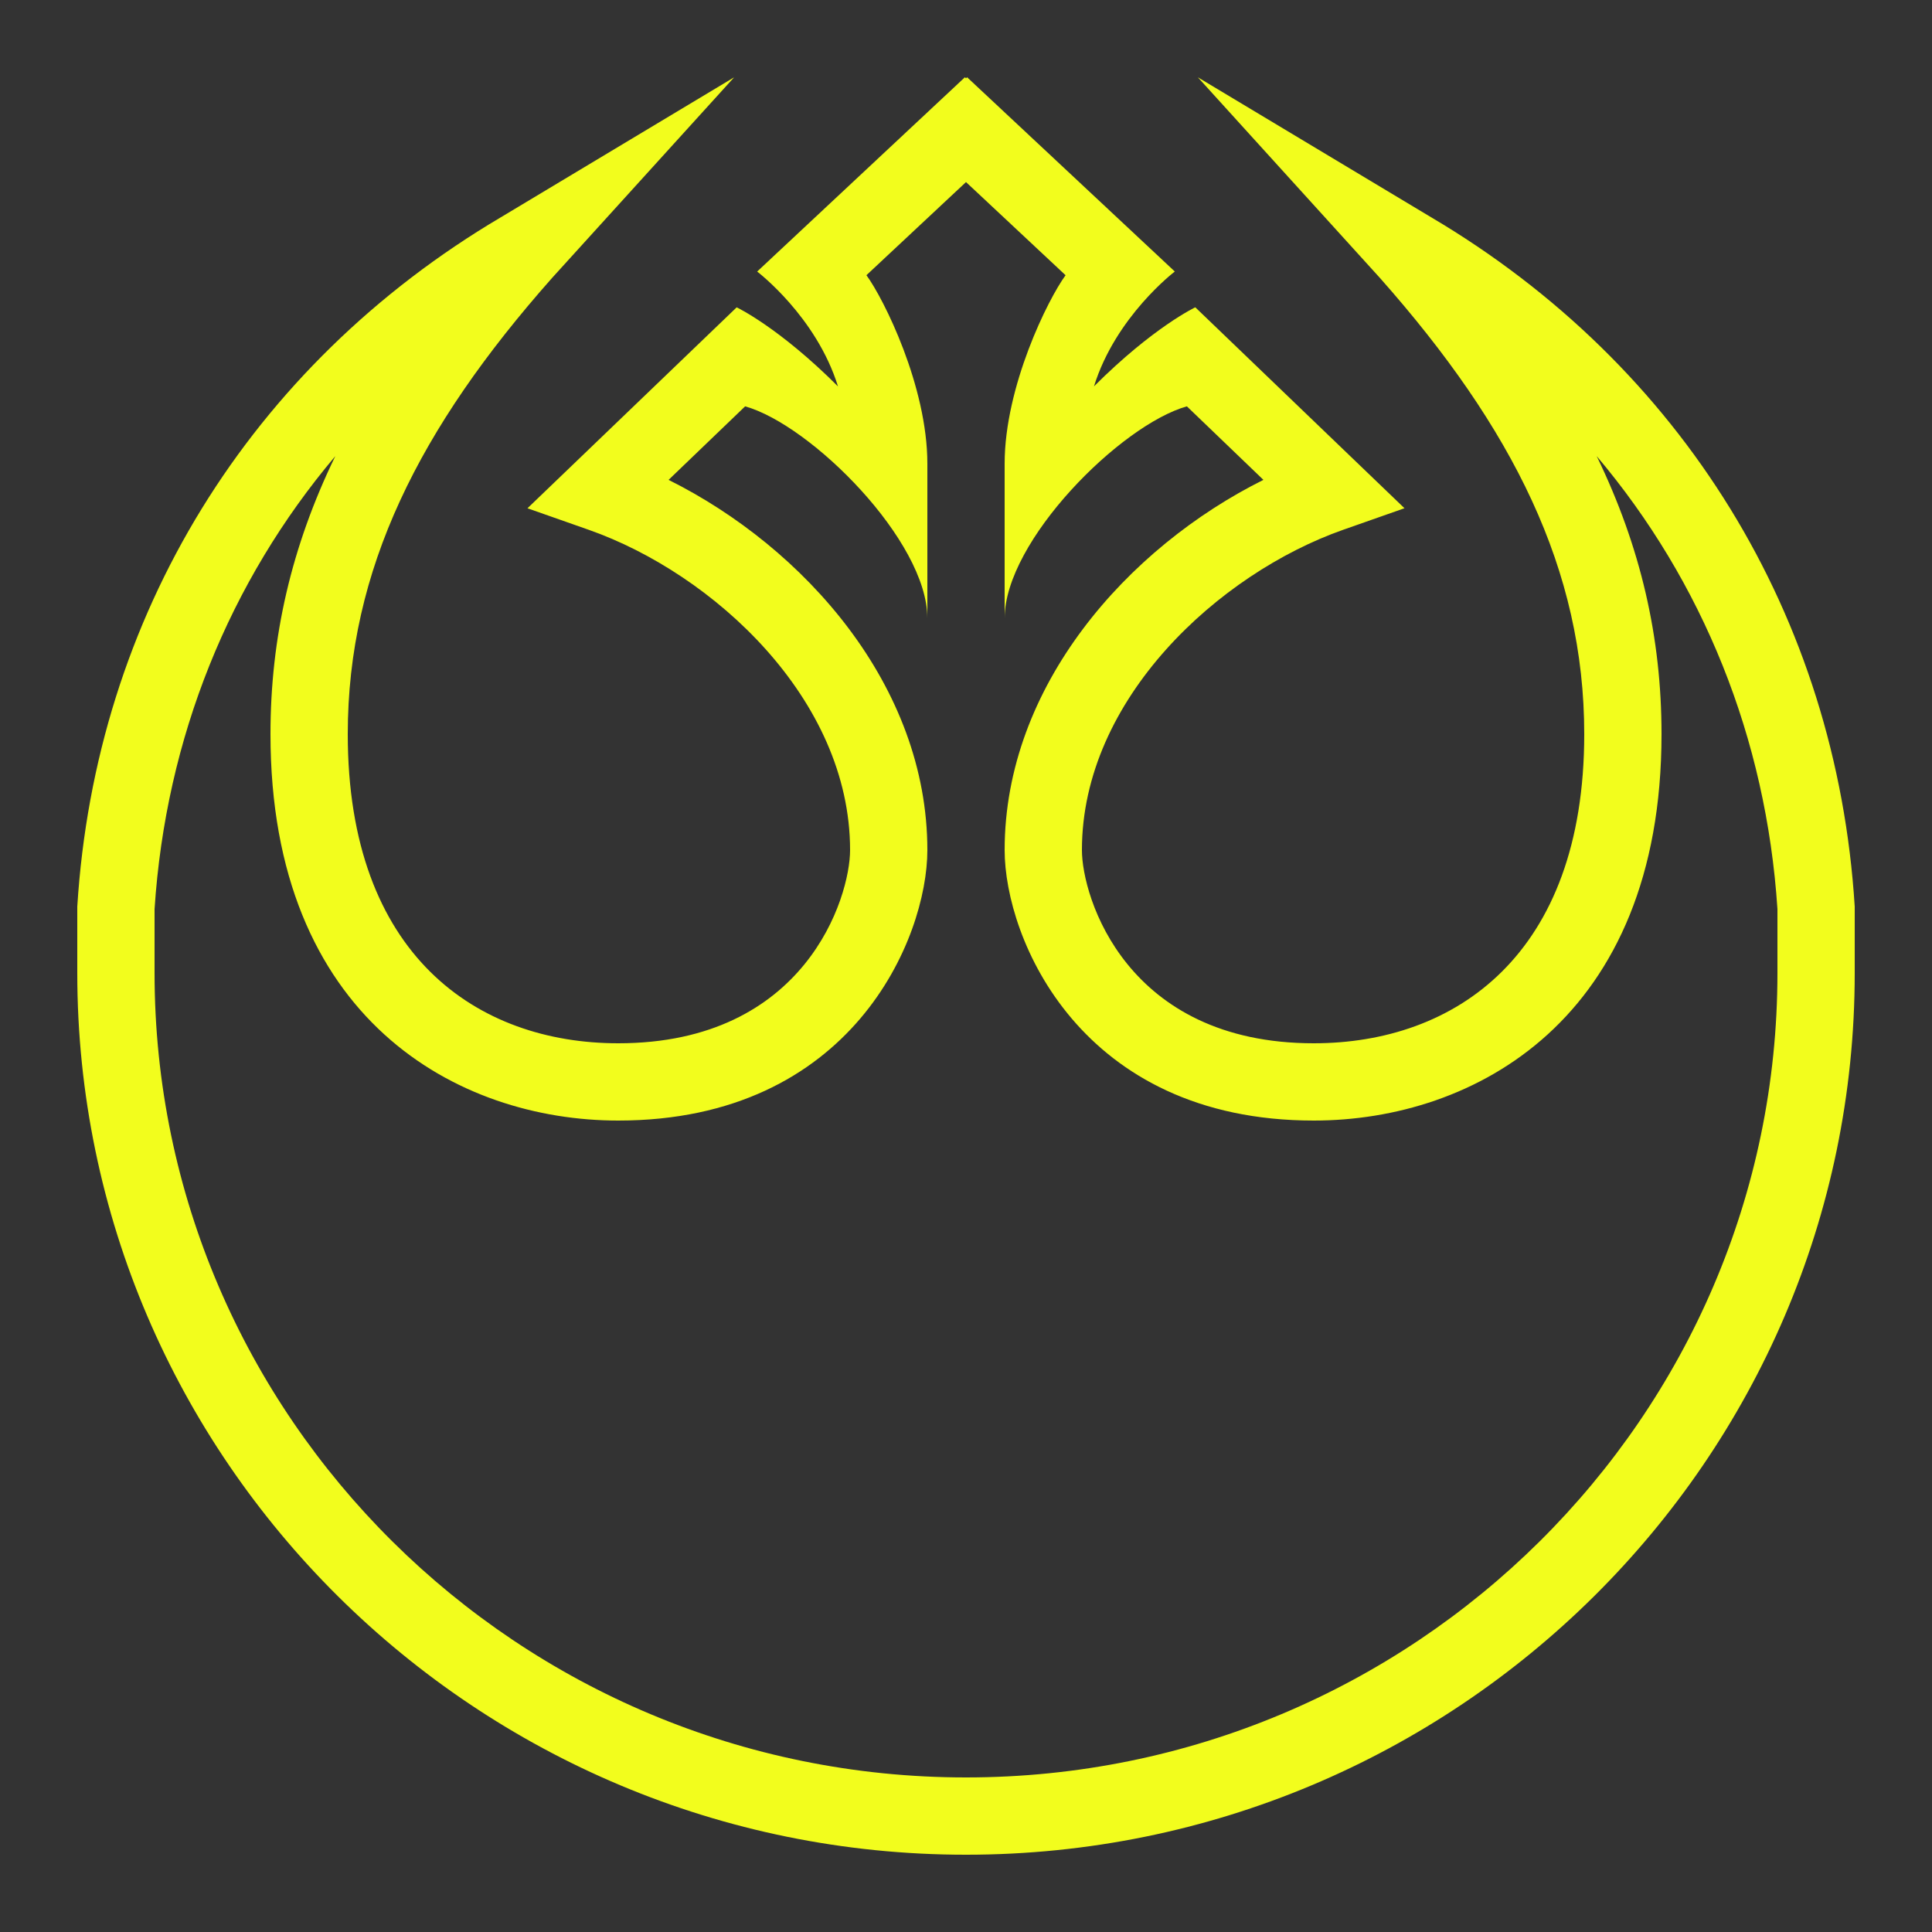 <?xml version="1.0"?><svg fill="#f2fd1d" xmlns="http://www.w3.org/2000/svg"  viewBox="0 0 50 50" width="500px" height="500px"><rect x="0" y="0" width="50" height="50" fill="#333333" stroke="none"/>    <path d="M37.035,5.621L31,2l4.715,5.196C39.15,11.074,41,14.744,41,19c0,5.732-3.358,8-7,8c-4.851,0-6-3.783-6-5 c0-3.914,3.548-7.157,6.758-8.288l1.59-0.559l-5.414-5.2c0,0-1.091,0.515-2.622,2.046c0.563-1.813,2.092-2.972,2.092-2.972L25.029,2 L25,2.025L24.971,2l-5.376,5.028c0,0,1.53,1.159,2.092,2.972c-1.531-1.531-2.622-2.046-2.622-2.046l-5.414,5.2l1.59,0.559 C18.452,14.843,22,18.086,22,22c0,1.217-1.149,5-6,5c-3.642,0-7-2.268-7-8c0-4.256,1.85-7.926,5.285-11.804L19,2l-6.035,3.621 C6.467,9.464,2.471,15.942,2,23.462v1.72C2,37.764,12.318,48,25,48c12.682,0,23-10.236,23-22.818v-1.72 C47.529,15.942,43.533,9.464,37.035,5.621z M46,25.182C46,36.661,36.579,46,25,46C13.421,46,4,36.661,4,25.182v-1.656 c0.29-4.428,1.935-8.474,4.678-11.722C7.536,14.157,7,16.502,7,19c0,7.381,4.848,10,9,10c6.045,0,8-4.716,8-7 c0-4.249-3.18-7.828-6.697-9.581l1.981-1.903C21,11,24,14,24,16v-4c0-2-1.125-4.262-1.577-4.878L25,4.712l2.577,2.411 C27.125,7.738,26,10,26,12v4c0-2,3-5,4.716-5.484l1.981,1.903C29.18,14.172,26,17.751,26,22c0,2.284,1.955,7,8,7 c4.152,0,9-2.619,9-10c0-2.498-0.536-4.843-1.678-7.196c2.743,3.247,4.388,7.293,4.678,11.722V25.182z"/></svg>